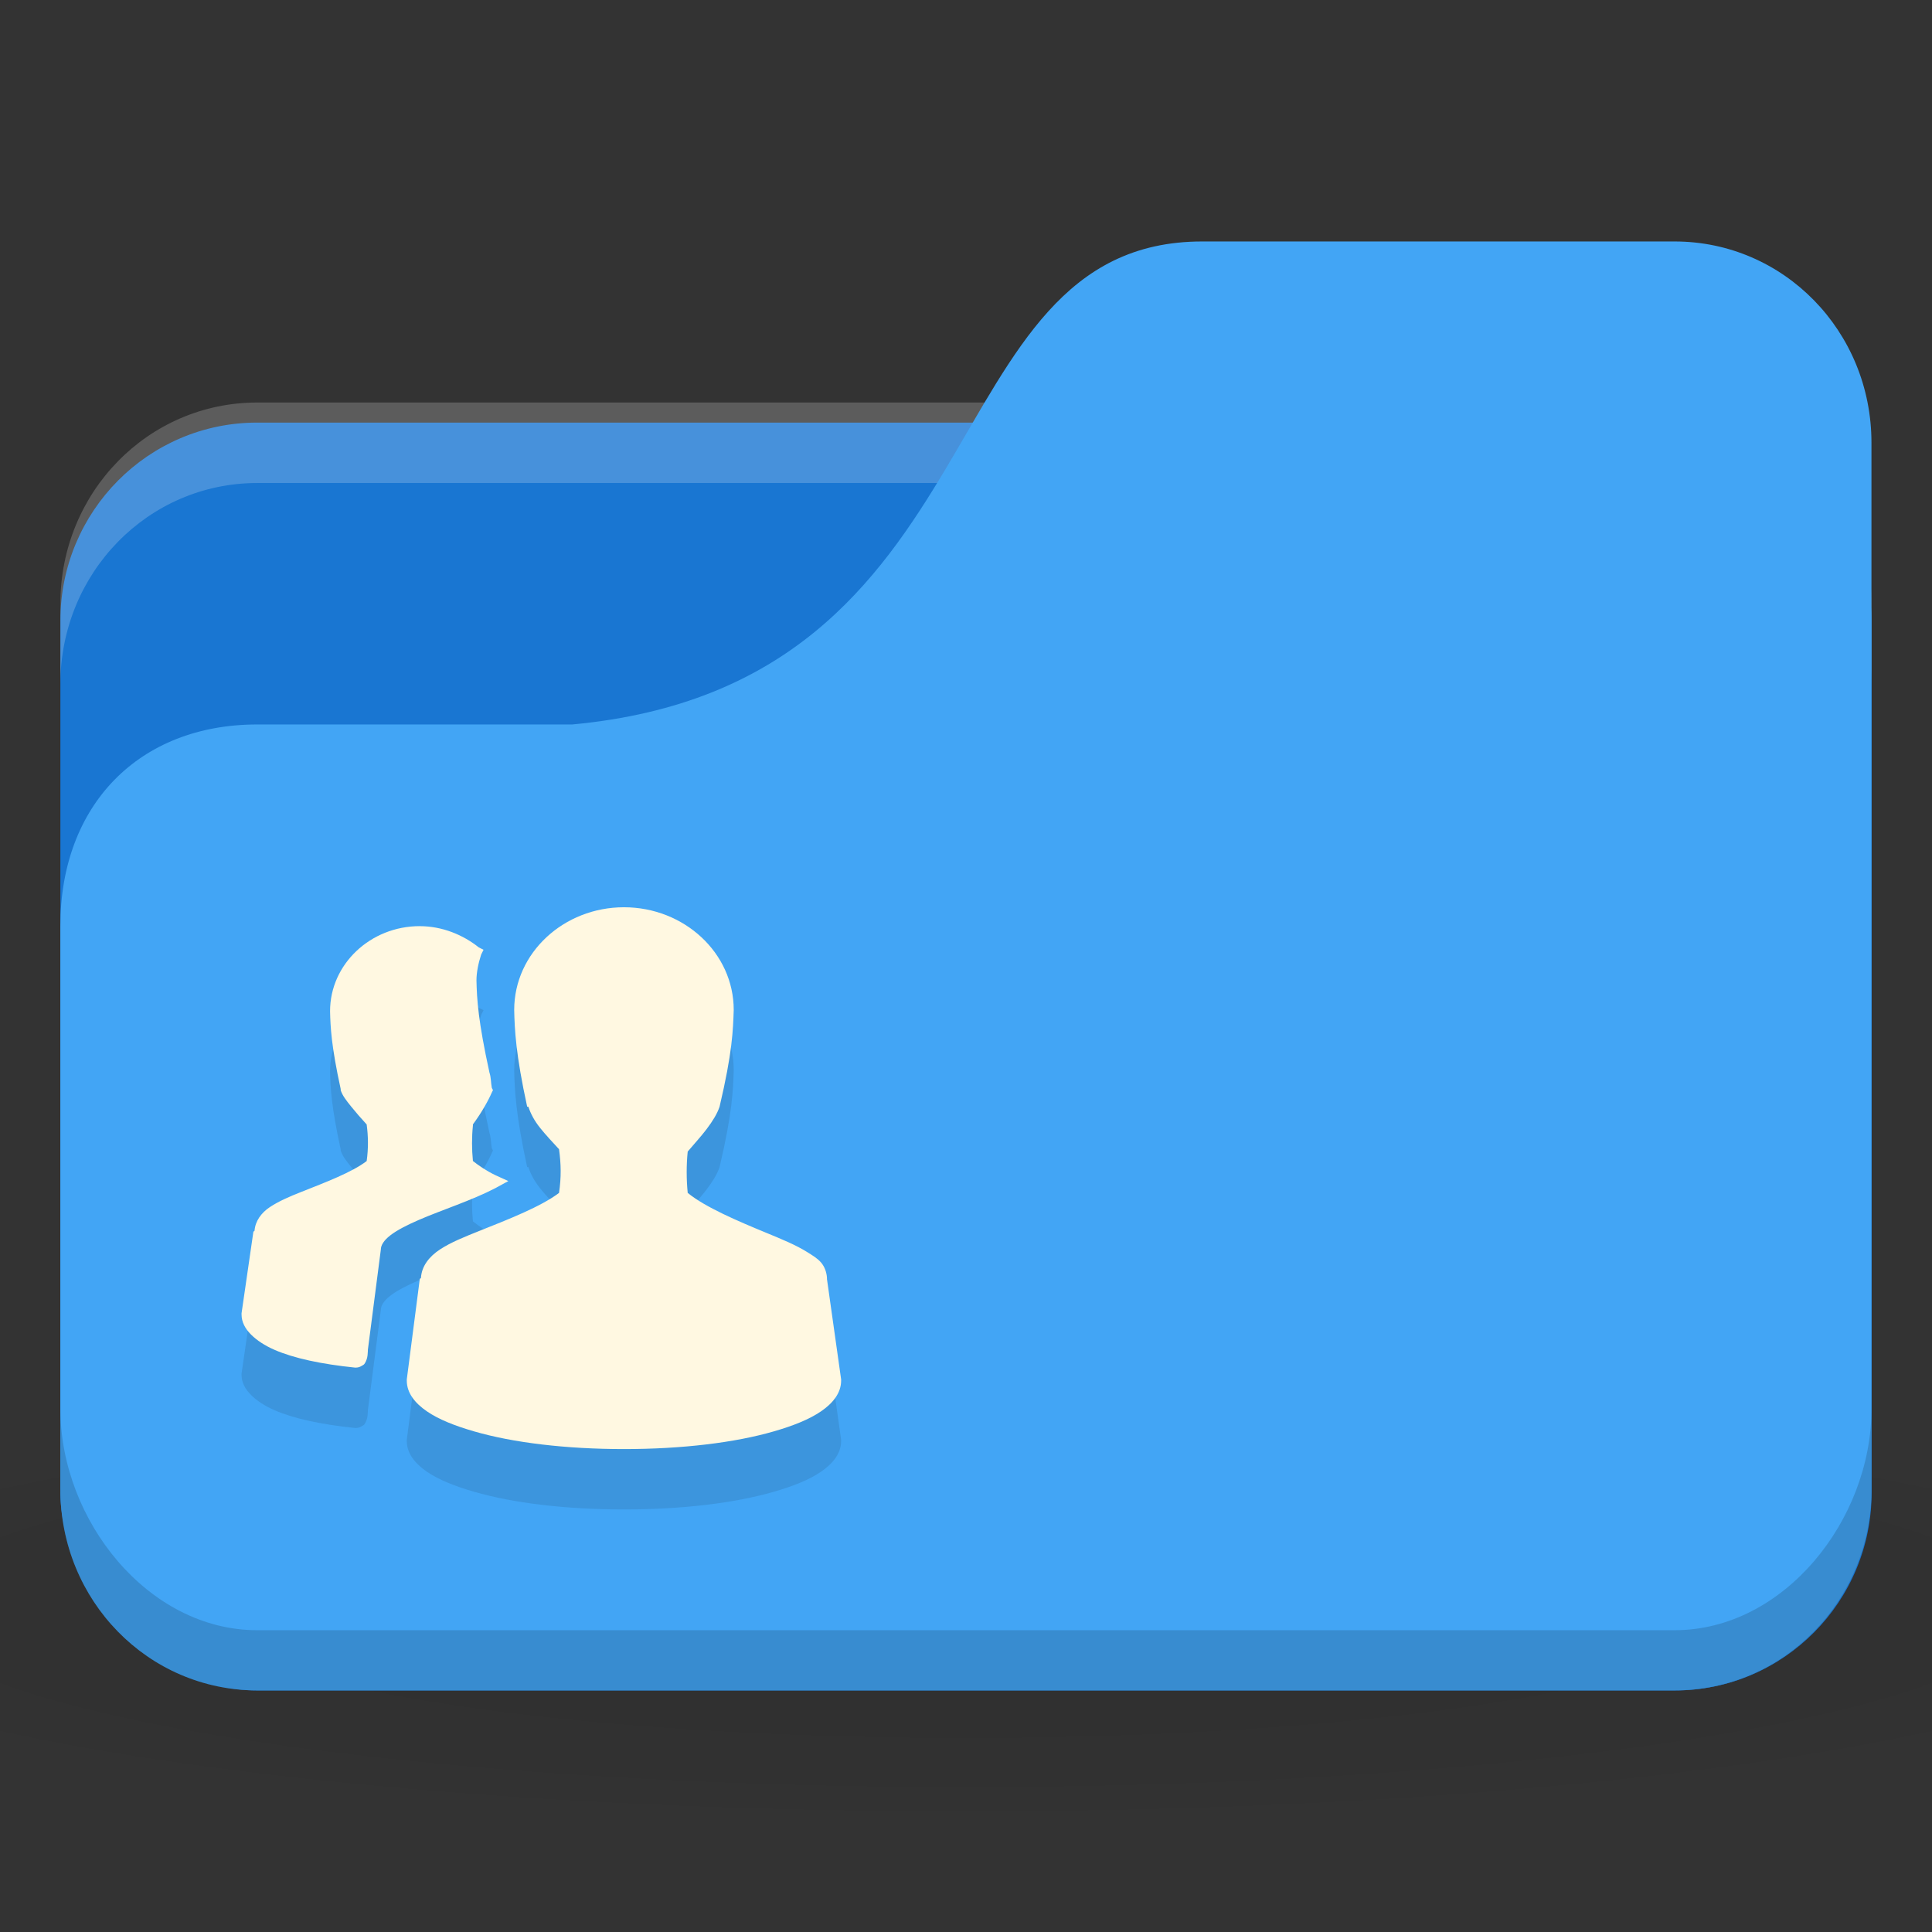 <svg xmlns="http://www.w3.org/2000/svg" viewBox="0 0 128 128">
 <rect x="0" y="0" width="128" height="128" fill="#333333" stroke="none"/>
 <defs>
  <radialGradient r="24" cy="40.5" cx="24" gradientTransform="matrix(3.333,0,0,0.556,-16,1008.529)" gradientUnits="userSpaceOnUse" id="radialGradient3098">
   <stop style="stop-color:#000;stop-opacity:1"/>
   <stop offset="1" style="stop-color:#000;stop-opacity:0.196"/>
  </radialGradient>
 </defs>
 <g transform="translate(0,-924.362)">
  <path d="m 64 1017.7 c -26.2 0 -49.41 2.088 -64 5.334 l 0 16 c 14.592 3.245 37.796 5.333 64 5.333 26.2 0 49.41 -2.088 64 -5.333 l 0 -16 c -14.592 -3.245 -37.796 -5.334 -64 -5.334 z" style="fill:url(#radialGradient3098);opacity:0.1;fill-opacity:1;stroke:none"/>
  <rect width="120" height="84" x="4" y="952.36" rx="13.04" ry="13.12" style="fill:#1976d2;fill-opacity:1;stroke:none"/>
  <path d="m 17.04 951.03 c -7.226 0 -13.04 5.946 -13.04 13.333 l 0 5.333 c 0 -7.386 5.817 -13.333 13.04 -13.333 l 93.91 0 c 7.226 0 13.04 5.947 13.04 13.333 l 0 -5.333 c 0 -7.387 -5.817 -13.333 -13.04 -13.333 l -93.91 0 z" style="fill:#fff;opacity:0.2;fill-opacity:1;stroke:none"/>
  <path d="m 17.04 972.36 20.87 0 c 28.696 -2.667 23.478 -32 41.739 -32 l 31.3 0 c 7.226 0 13.04 5.947 13.04 13.333 l 0 69.33 c 0 7.386 -5.817 13.333 -13.04 13.333 l -93.91 0 c -7.226 0 -13.04 -5.947 -13.04 -13.333 l 0 -37.33 c 0 -8 5.217 -13.333 13.04 -13.333 z" style="fill:#42a5f5;fill-opacity:1;stroke:none"/>
  <path d="m 4 1017.7 0 5.334 c 0 7.386 5.817 13.333 13.04 13.333 l 93.91 0 c 7.226 0 13.04 -5.947 13.04 -13.333 l 0 -5.334 c 0 7.387 -5.817 14.667 -13.04 14.667 l -93.91 0 c -7.226 0 -13.04 -7.28 -13.04 -14.667 z" style="fill:#000;opacity:0.15;fill-opacity:1;stroke:none"/>
  <path d="m 41.34 988.47 c -3.985 0 -7.273 3.02 -7.273 6.803 0.029 1.298 0.102 2.941 0.86 6.412 l 0.078 0 c 0.153 0.459 0.388 0.916 0.782 1.408 0.352 0.44 0.82 0.942 1.251 1.408 0.133 0.981 0.153 1.838 0 2.893 -1.183 0.899 -3.317 1.737 -5.239 2.502 -1 0.4 -1.928 0.768 -2.659 1.251 -0.697 0.461 -1.202 1.089 -1.251 1.877 -0.002 0.04 -0.078 0.04 -0.078 0.08 l -0.86 6.647 0 0.08 c 0 0.824 0.549 1.498 1.329 2.033 0.781 0.536 1.84 0.956 3.128 1.33 2.576 0.748 6.071 1.173 9.931 1.173 3.861 0 7.355 -0.425 9.931 -1.173 1.288 -0.372 2.347 -0.794 3.128 -1.33 0.781 -0.535 1.329 -1.209 1.329 -2.033 l 0 -0.08 -0.938 -6.647 c 0 -0.04 0.002 -0.052 0 -0.08 -0.023 -0.376 -0.159 -0.746 -0.391 -1.017 -0.248 -0.288 -0.574 -0.476 -0.938 -0.704 -0.728 -0.455 -1.657 -0.838 -2.659 -1.251 -1.946 -0.802 -4.076 -1.708 -5.239 -2.659 -0.087 -0.907 -0.091 -1.83 0 -2.737 0.42 -0.496 0.892 -1.01 1.251 -1.486 0.4 -0.531 0.702 -1.013 0.86 -1.486 0.855 -3.614 0.893 -5.09 0.938 -6.412 0 -3.781 -3.288 -6.803 -7.273 -6.803 z m -13.529 1.251 c -3.273 0 -5.943 2.528 -5.943 5.63 0.024 1.063 0.081 2.313 0.704 5.161 l 0 0.08 c 0.127 0.38 0.376 0.686 0.704 1.095 0.287 0.356 0.67 0.798 1.017 1.173 0.105 0.786 0.119 1.581 0 2.424 -0.967 0.742 -2.718 1.407 -4.301 2.033 -0.821 0.324 -1.512 0.622 -2.111 1.017 -0.566 0.372 -0.969 0.927 -1.017 1.564 -0.003 0.04 -0.078 0.04 -0.078 0.08 l -0.782 5.391 l 0 0.08 c 0 0.508 0.243 0.946 0.626 1.33 0.383 0.384 0.914 0.734 1.564 1.016 1.281 0.557 3.108 0.945 5.318 1.173 l 0.078 0 c 0.12 0 0.24 -0.04 0.313 -0.08 0.091 -0.056 0.196 -0.1 0.235 -0.156 0.077 -0.108 0.123 -0.216 0.156 -0.312 0.058 -0.172 0.07 -0.372 0.078 -0.547 0.001 -0.04 0 -0.052 0 -0.08 l 0.86 -6.646 c -0.001 -0.272 0.187 -0.599 0.626 -0.939 0.438 -0.34 1.102 -0.681 1.877 -1.017 1.549 -0.671 3.513 -1.294 5.083 -2.111 l 0.86 -0.469 -0.86 -0.392 c -0.621 -0.3 -1.095 -0.632 -1.486 -0.938 -0.076 -0.772 -0.08 -1.576 0 -2.346 0.003 -0.04 -0.003 -0.052 0 -0.08 0.596 -0.803 1.05 -1.637 1.251 -2.112 l 0.078 -0.156 -0.078 -0.152 c -0.068 -0.388 -0.045 -0.683 -0.156 -1.016 -0.75 -3.43 -0.832 -4.844 -0.86 -6.1 0 -0.528 0.124 -1.142 0.313 -1.72 l 0.156 -0.312 -0.313 -0.152 c -1.044 -0.835 -2.427 -1.408 -3.91 -1.408 z" style="fill:#000;fill-opacity:0.098;color:#000"/>
  <path d="m 41.34 984.47 c -3.985 0 -7.273 3.02 -7.273 6.803 0.029 1.297 0.102 2.941 0.86 6.412 l 0.078 0 c 0.153 0.459 0.388 0.916 0.782 1.408 0.352 0.44 0.82 0.942 1.251 1.408 0.133 0.981 0.153 1.839 0 2.894 -1.183 0.898 -3.317 1.737 -5.239 2.502 -1 0.4 -1.928 0.768 -2.659 1.251 -0.697 0.461 -1.202 1.089 -1.251 1.877 -0.002 0.04 -0.078 0.04 -0.078 0.08 l -0.86 6.647 0 0.08 c 0 0.824 0.549 1.498 1.329 2.033 0.781 0.536 1.84 0.956 3.128 1.329 2.576 0.748 6.071 1.173 9.931 1.173 3.861 0 7.355 -0.426 9.931 -1.173 1.288 -0.372 2.347 -0.794 3.128 -1.329 0.781 -0.536 1.329 -1.21 1.329 -2.033 l 0 -0.08 -0.938 -6.647 c 0 -0.04 0.002 -0.052 0 -0.08 -0.023 -0.376 -0.159 -0.746 -0.391 -1.017 -0.248 -0.288 -0.574 -0.476 -0.938 -0.704 -0.728 -0.455 -1.657 -0.838 -2.659 -1.251 -1.946 -0.802 -4.076 -1.709 -5.239 -2.659 -0.087 -0.907 -0.091 -1.83 0 -2.737 0.42 -0.497 0.892 -1.01 1.251 -1.486 0.4 -0.531 0.702 -1.013 0.86 -1.486 0.855 -3.614 0.893 -5.09 0.938 -6.412 0 -3.781 -3.288 -6.803 -7.273 -6.803 z m -13.529 1.251 c -3.273 0 -5.943 2.527 -5.943 5.63 0.024 1.063 0.081 2.313 0.704 5.161 l 0 0.08 c 0.127 0.38 0.376 0.686 0.704 1.095 0.287 0.356 0.67 0.798 1.017 1.173 0.105 0.786 0.119 1.58 0 2.424 -0.967 0.742 -2.718 1.407 -4.301 2.033 -0.821 0.324 -1.512 0.622 -2.111 1.017 -0.566 0.372 -0.969 0.927 -1.017 1.564 -0.003 0.04 -0.078 0.04 -0.078 0.08 l -0.782 5.391 l 0 0.08 c 0 0.508 0.243 0.947 0.626 1.33 0.383 0.384 0.914 0.734 1.564 1.016 1.281 0.558 3.108 0.945 5.318 1.173 l 0.078 0 c 0.12 0 0.24 -0.04 0.313 -0.08 0.091 -0.056 0.196 -0.1 0.235 -0.156 0.077 -0.108 0.123 -0.216 0.156 -0.312 0.058 -0.172 0.07 -0.372 0.078 -0.547 0.001 -0.04 0 -0.052 0 -0.08 l 0.86 -6.647 c -0.001 -0.272 0.187 -0.598 0.626 -0.938 0.438 -0.34 1.102 -0.681 1.877 -1.017 1.549 -0.672 3.513 -1.294 5.083 -2.111 l 0.86 -0.469 -0.86 -0.392 c -0.621 -0.3 -1.095 -0.632 -1.486 -0.938 -0.076 -0.772 -0.08 -1.576 0 -2.346 0.003 -0.04 -0.003 -0.052 0 -0.08 0.596 -0.803 1.05 -1.637 1.251 -2.112 l 0.078 -0.156 -0.078 -0.152 c -0.068 -0.388 -0.045 -0.684 -0.156 -1.016 -0.75 -3.43 -0.832 -4.845 -0.86 -6.1 0 -0.527 0.124 -1.142 0.313 -1.72 l 0.156 -0.312 -0.313 -0.156 c -1.044 -0.834 -2.427 -1.408 -3.91 -1.408 z" style="fill:#fff8e1;fill-opacity:1;color:#000"/>
 </g>
</svg>
